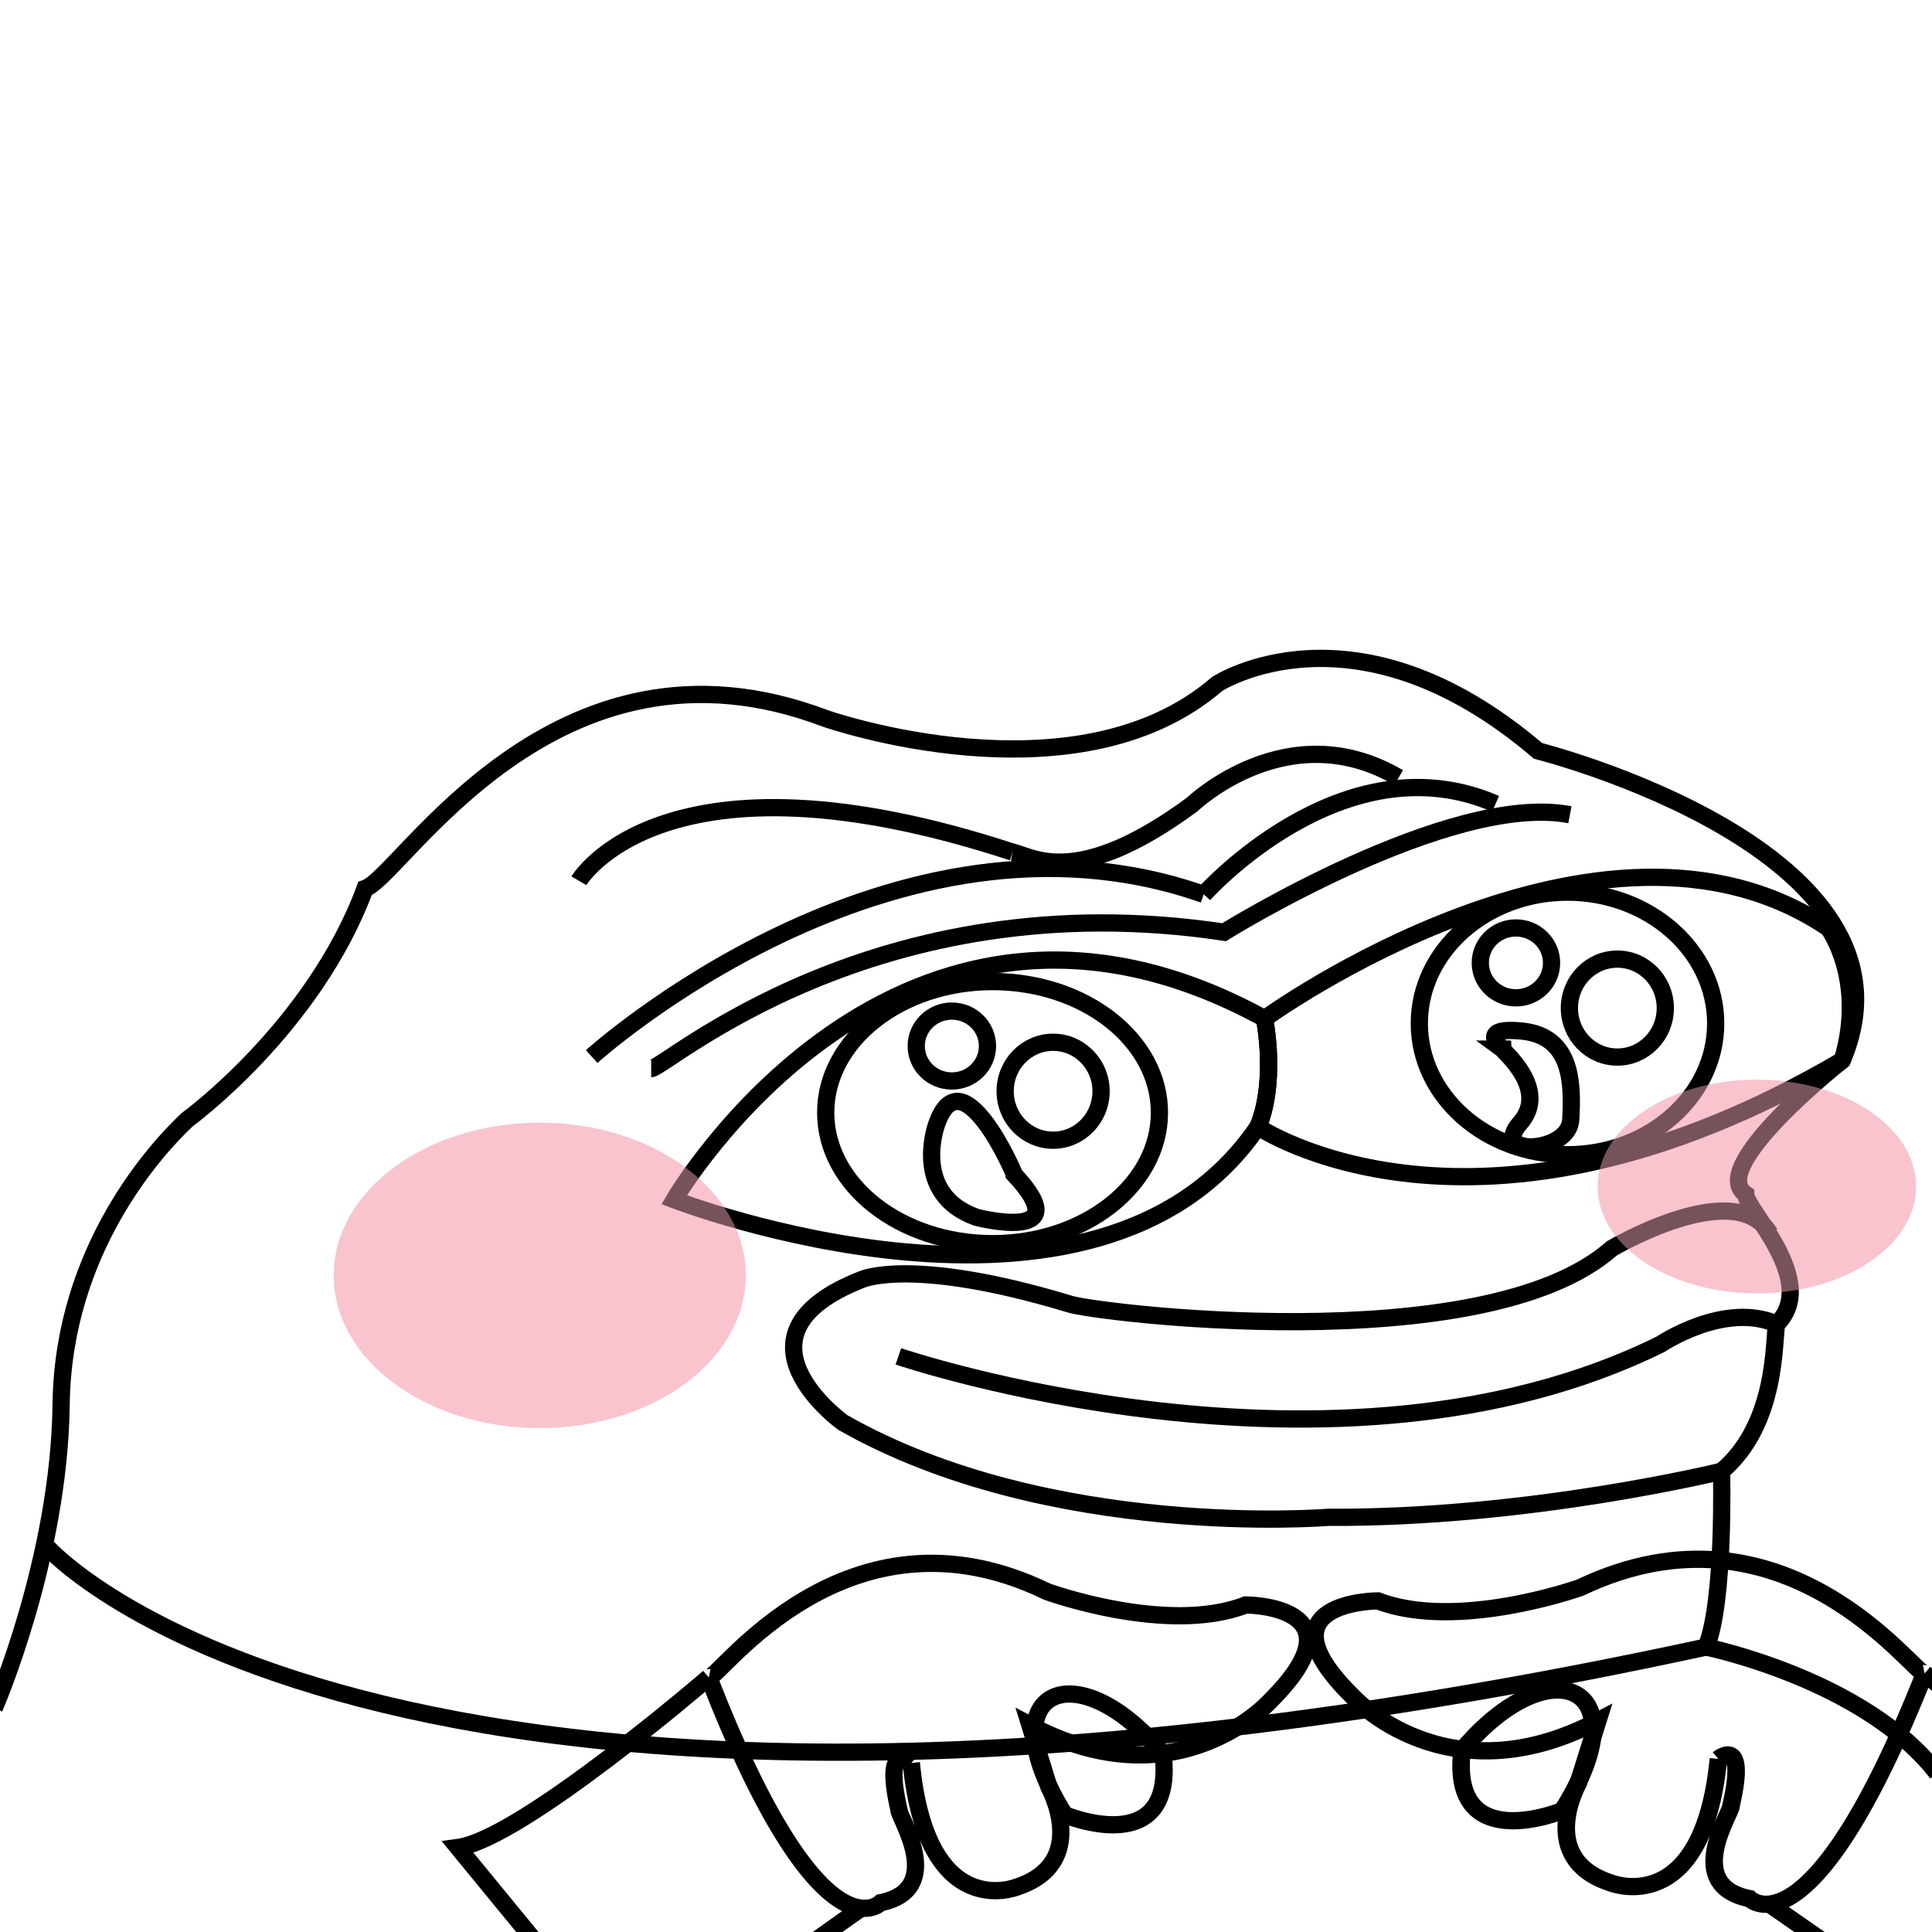 <?xml version="1.0" encoding="UTF-8" standalone="no"?>
<svg xmlns="http://www.w3.org/2000/svg" xmlns:inkscape="http://www.inkscape.org/namespaces/inkscape" version="1.1" id="svg2" width="112" height="112" viewBox="0 0 112 112">
   <g inkscape:groupmode="layer" id="variant-peeposhy" inkscape:label="All" style="fill:none;stroke:black">
      <g inkscape:groupmode="layer" id="layer6" inkscape:label="Blush">
         <ellipse id="p1" style="fill:#f6adbc;fill-opacity:0.48;stroke-width:0" cx="31.29" cy="73.936" rx="11.944" ry="8.85" />
         <ellipse id="p2" style="fill:#f6adbc;fill-opacity:0.48;stroke-width:0" cx="101.847" cy="68.784" rx="9.23" ry="6.192" />
      </g>
      <g inkscape:groupmode="layer" id="layer2" inkscape:label="Outline" class="thick skin">
         <path id="p3" d="m -0.332 99.02 c 0 0 3.766 -8.64 3.876 -17.61 c 0.111 -8.97 5.539 -14.84 7.306 -16.5 c 0 0 7.32 -5.32 10.31 -13.4 c 2.1 -0.67 10.96 -15.84 26.69 -9.86 c 0 0 14.51 5.09 22.71 -2 c 0 0 7.97 -5.2 18.6 3.88 c 0 0 22.84 5.76 17.64 17.94 c 0 0 -7.89 6.21 -5.6 7.76 c 0 0.88 4.3 5.06 1.8 7.53 c -0.2 0.77 0.1 5.75 -3.2 8.53 c 0 0 0.2 7.53 -0.89 10.19 c 0 0 9.19 1.88 13.39 7.32" />
      </g>
      <g inkscape:groupmode="layer" id="layer7" inkscape:label="Features" class="thin line">
         <path id="p4" d="m 33.56,51.06 c 0,0 4.87,-8.31 25.14,-1.66" />
         <path id="p5" d="m 58.7,49.4 c 1.11,0.22 3.66,2.22 10.42,-2.77 0,0 5.53,-5.32 11.96,-1.55" />
         <path id="p6" d="m 34.3,61.25 c 0,0 17.39,-15.75 35.48,-9.4" />
         <path id="p7" d="m 69.78,51.85 c 0,0 8.07,-9.09 16.92,-5.25" />
         <path id="p8" d="m 37.75,61.95 c 0.78,0 12.92,-10.96 33.21,-7.91 0,0 13.08,-8.14 20.05,-6.81" />
      </g>
      <g inkscape:groupmode="layer" id="layer4" inkscape:label="Sclera" class="sclera coloured">
         <path id="path858-3" d="m 72.92,65.32 c 0,0 1.09,-2.11 0.39,-6.27 -21.3,-11.67 -34.23,10.5 -34.23,10.5 0,0 24.52,9.48 33.84,-4.23" />
         <path id="path862-0" d="m 106.8 61.47 c -21.23 12.45 -33.88 3.85 -33.88 3.85 c 0 0 1.09 -2.11 0.39 -6.27 c 0 0 19.5 -14.17 32.69 -5.24 c 0 0 2.2 2.98 0.8 7.66" />
      </g>
      <g inkscape:groupmode="layer" id="layer40" inkscape:label="Iris" class="iris coloured">
         <ellipse id="path870-6" cx="57.54" cy="64.5" rx="9.673" ry="7.597" />
         <ellipse id="path870-3-7" cx="90.87" cy="59.33" rx="8.59" ry="7.611" />
      </g>
      <g inkscape:groupmode="layer" id="layer5" inkscape:label="Eyes Inner" class="pupil coloured">
         <ellipse id="path917-2" cx="61.05" cy="63.26" rx="2.78" ry="2.839" />
         <ellipse id="path917-5-9" cx="55.18" cy="60.64" rx="2.065" ry="2.026" />
         <ellipse id="path917-3-1" cx="93.76" cy="58.44" rx="2.78" ry="2.839" />
         <ellipse id="path917-5-5-2" cx="87.88" cy="55.82" rx="2.065" ry="2.026" />
         <path id="path963-7" d="m 54.29,65.2 c 0,0 -1.48,4.03 2.32,5.37 0,0 5.97,1.55 2.19,-2.48 0,-0.1 -3.06,-7.11 -4.51,-2.89 z" />
         <path id="path985-0" d="m 87.1,60.82 c 0,0.1 2.76,2.33 1.01,4.3 -1.74,1.96 2.87,1.74 2.95,-0.23 0.1,-1.96 0.15,-4.83 -2.85,-5.12 -3.01,-0.29 -0.67,1.37 -1.11,1.05 z" />
      </g>
      <g inkscape:groupmode="layer" id="layer1" inkscape:label="Shirt" class="line">
         <path id="path843" d="m 2.769,89.72 c 0,0 19.831,22.28 96.141,5.76" />
      </g>
      <g inkscape:groupmode="layer" id="layer3" inkscape:label="lips" class="lips coloured">
         <path id="path848" d="m 102.6 71.51 c -2 -3.37 -9.16 0.86 -9.16 0.86 c -7.44 6.58 -30.31 3.68 -31.49 3.21 c -9.08 -2.74 -11.98 -1.41 -11.98 -1.41 c -8.22 3.21 -1.1 8.3 -1.1 8.3 c 11.99 6.82 28.12 5.49 28.12 5.49 c 11.67 0.07 22.81 -2.67 22.81 -2.67" />
         <path id="path854" d="M 52.08 78.63 C 52.08 78.63 77.38 87.25 96.26 77.93 C 96.26 77.93 99.97 75.43 103 76.76" />
      </g>
      <g inkscape:groupmode="layer" id="layer810" inkscape:label="Left Hand" class="skin coloured">
         <g inkscape:groupmode="layer" id="layer900" inkscape:label="Arm" class="shirt coloured">
            <path id="path11450" d="M 41.09 97.24 C 41.09 97.24 30.23 106.6 26.55 107.1 L 36.97 119.8 L 49.81 110.7" />
         </g>
         <g inkscape:groupmode="layer" id="layer820" inkscape:label="Hand" class="skin coloured">
            <path id="path11430" d="m 61.72 105.2 c 0 0 6.42 2.7 5.71 -3.5 C 62.458 95.66 57.14 97.844 61.72 105.2" />
            <path id="path11410" d="m 52.83,102.2 c 0,0 -1.66,-1.4 -0.72,2.7 -0.11,0.3 2.83,4.6 -1.05,5.4 0,0 -3.49,3.6 -9.97,-13.05 m 0,0 c 0.56,0.11 7.98,-10.63 19.61,-4.98 0,0 6.98,2.54 11.52,0.77 0,0 6.98,0 1.44,5.54 0,0 -5.32,6.02 -13.96,1.42 l 1.11,3.6 c 0,0 2.44,4.4 -1.88,5.8 0,0 -5.21,2.1 -6.1,-7.2" />
         </g>
      </g>
      <g inkscape:groupmode="layer" id="layer81" inkscape:label="Right Hand" class="skin coloured" transform="matrix(-1.018,0,0,1,153.4,-0.235)">
         <g inkscape:groupmode="layer" id="layer90" inkscape:label="Arm" class="shirt coloured">
            <path id="path1145" d="M 41.09 97.24 C 41.09 97.24 30.23 106.6 26.55 107.1 L 36.97 119.8 L 49.81 110.7" />
         </g>
         <g inkscape:groupmode="layer" id="layer82" inkscape:label="Hand" class="skin coloured">
            <path id="path1143" d="m 61.72 105.2 c 0 0 6.42 2.7 5.71 -3.5 C 62.458 95.66 57.14 97.844 61.72 105.2" />
            <path id="path1141" d="m 52.83,102.2 c 0,0 -1.66,-1.4 -0.72,2.7 -0.11,0.3 2.83,4.6 -1.05,5.4 0,0 -3.49,3.6 -9.97,-13.05 m 0,0 c 0.56,0.11 7.98,-10.63 19.61,-4.98 0,0 6.98,2.54 11.52,0.77 0,0 6.98,0 1.44,5.54 0,0 -5.32,6.02 -13.96,1.42 l 1.11,3.6 c 0,0 2.44,4.4 -1.88,5.8 0,0 -5.21,2.1 -6.1,-7.2" />
         </g>
      </g>
      <g inkscape:groupmode="layer" id="g1231" inkscape:label="Blush">
         <ellipse style="fill:#f6adbc;fill-opacity:0.48;stroke-width:0;" id="ellipse1227" cx="31.29" cy="73.936" rx="11.944" ry="8.85" />
         <ellipse style="fill:#f6adbc;fill-opacity:0.48;stroke-width:0;" id="ellipse1229" cx="101.847" cy="68.784" rx="9.23" ry="6.192" />
      </g>
   </g>
</svg>
